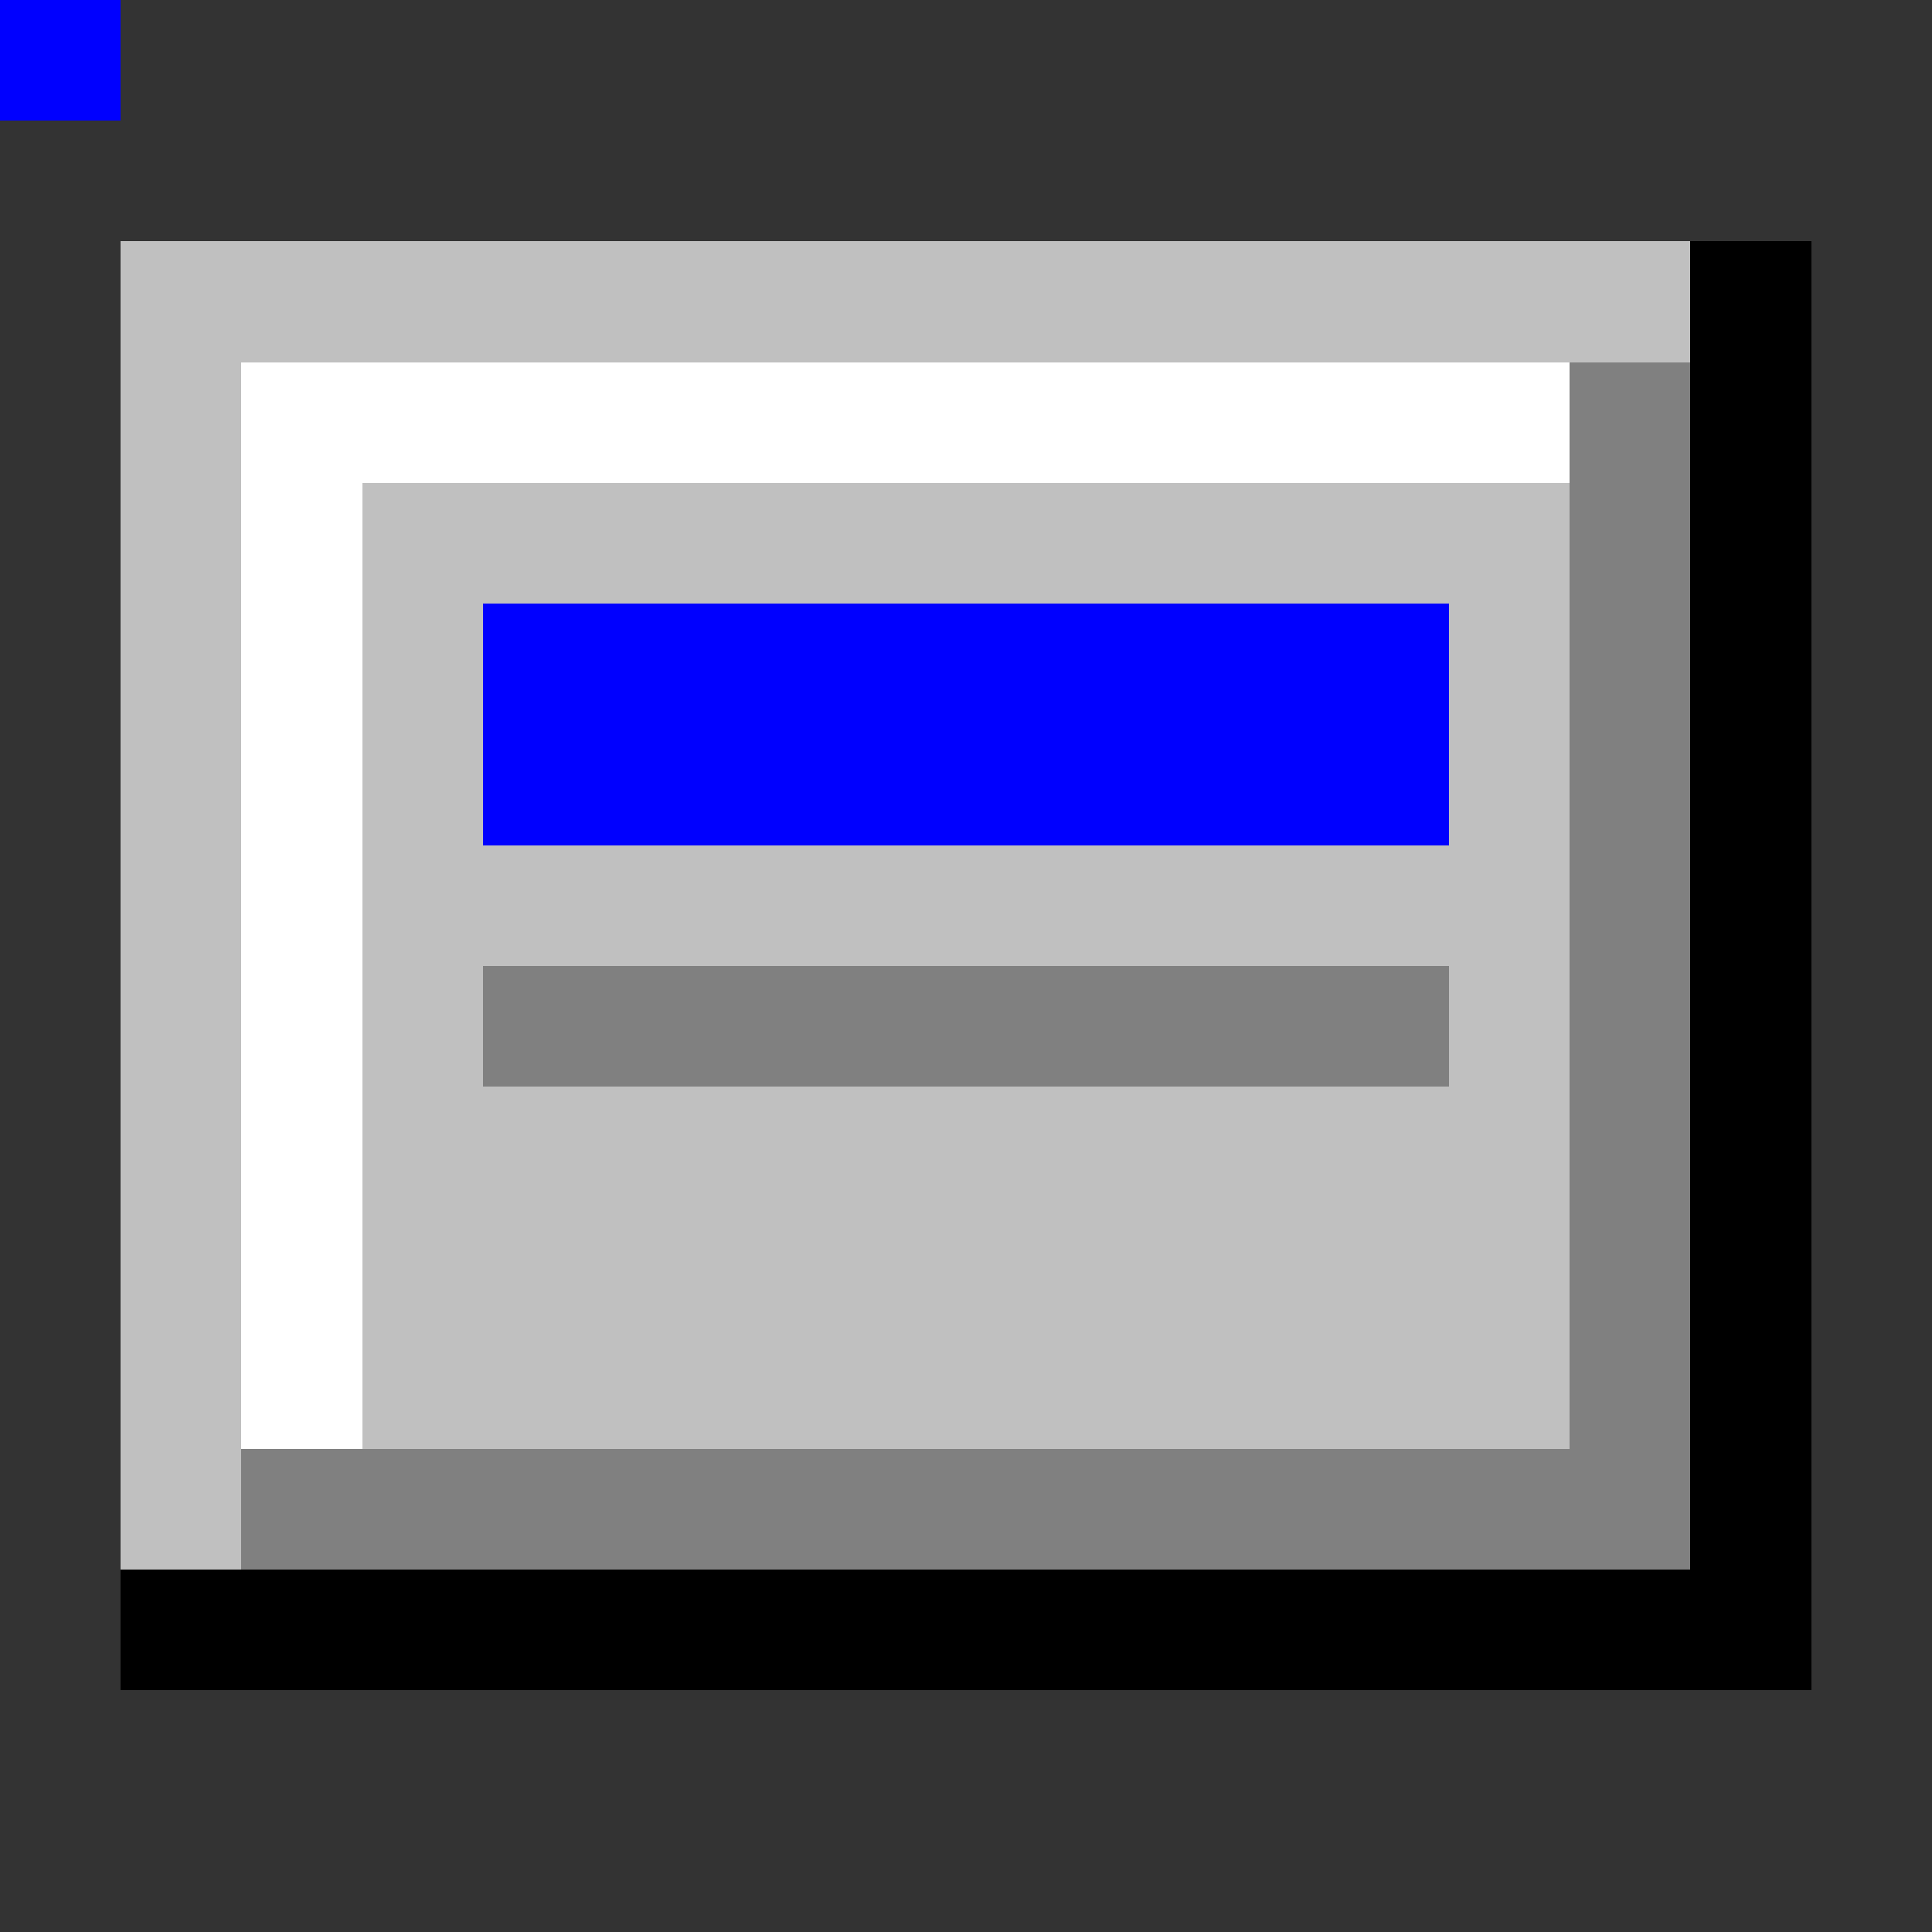 <svg xmlns="http://www.w3.org/2000/svg" viewBox="0 -0.5 16 16" shape-rendering="crispEdges">
<rect x="0" y="-0.5" width="16" height="16" fill="#333333" stroke="none"/>
<path stroke="#c0c0c0" d="M0 0h1M1 2h13M1 3h1M1 4h1M3 4h10M1 5h1M3 5h1M12 5h1M1 6h1M3 6h1M12 6h1M1 7h1M3 7h10M1 8h1M3 8h1M12 8h1M1 9h1M3 9h10M1 10h1M3 10h10M1 11h1M3 11h10M1 12h1" />
<path stroke="#000000" d="M0 0h1M14 2h1M14 3h1M14 4h1M14 5h1M14 6h1M14 7h1M14 8h1M14 9h1M14 10h1M14 11h1M14 12h1M1 13h14" />
<path stroke="#ffffff" d="M0 0h1M2 3h11M2 4h1M2 5h1M2 6h1M2 7h1M2 8h1M2 9h1M2 10h1M2 11h1" />
<path stroke="#808080" d="M0 0h1M13 3h1M13 4h1M13 5h1M13 6h1M13 7h1M4 8h8M13 8h1M13 9h1M13 10h1M13 11h1M2 12h12" />
<path stroke="#0000ff" d="M0 0h1M4 5h8M4 6h8" />
</svg>